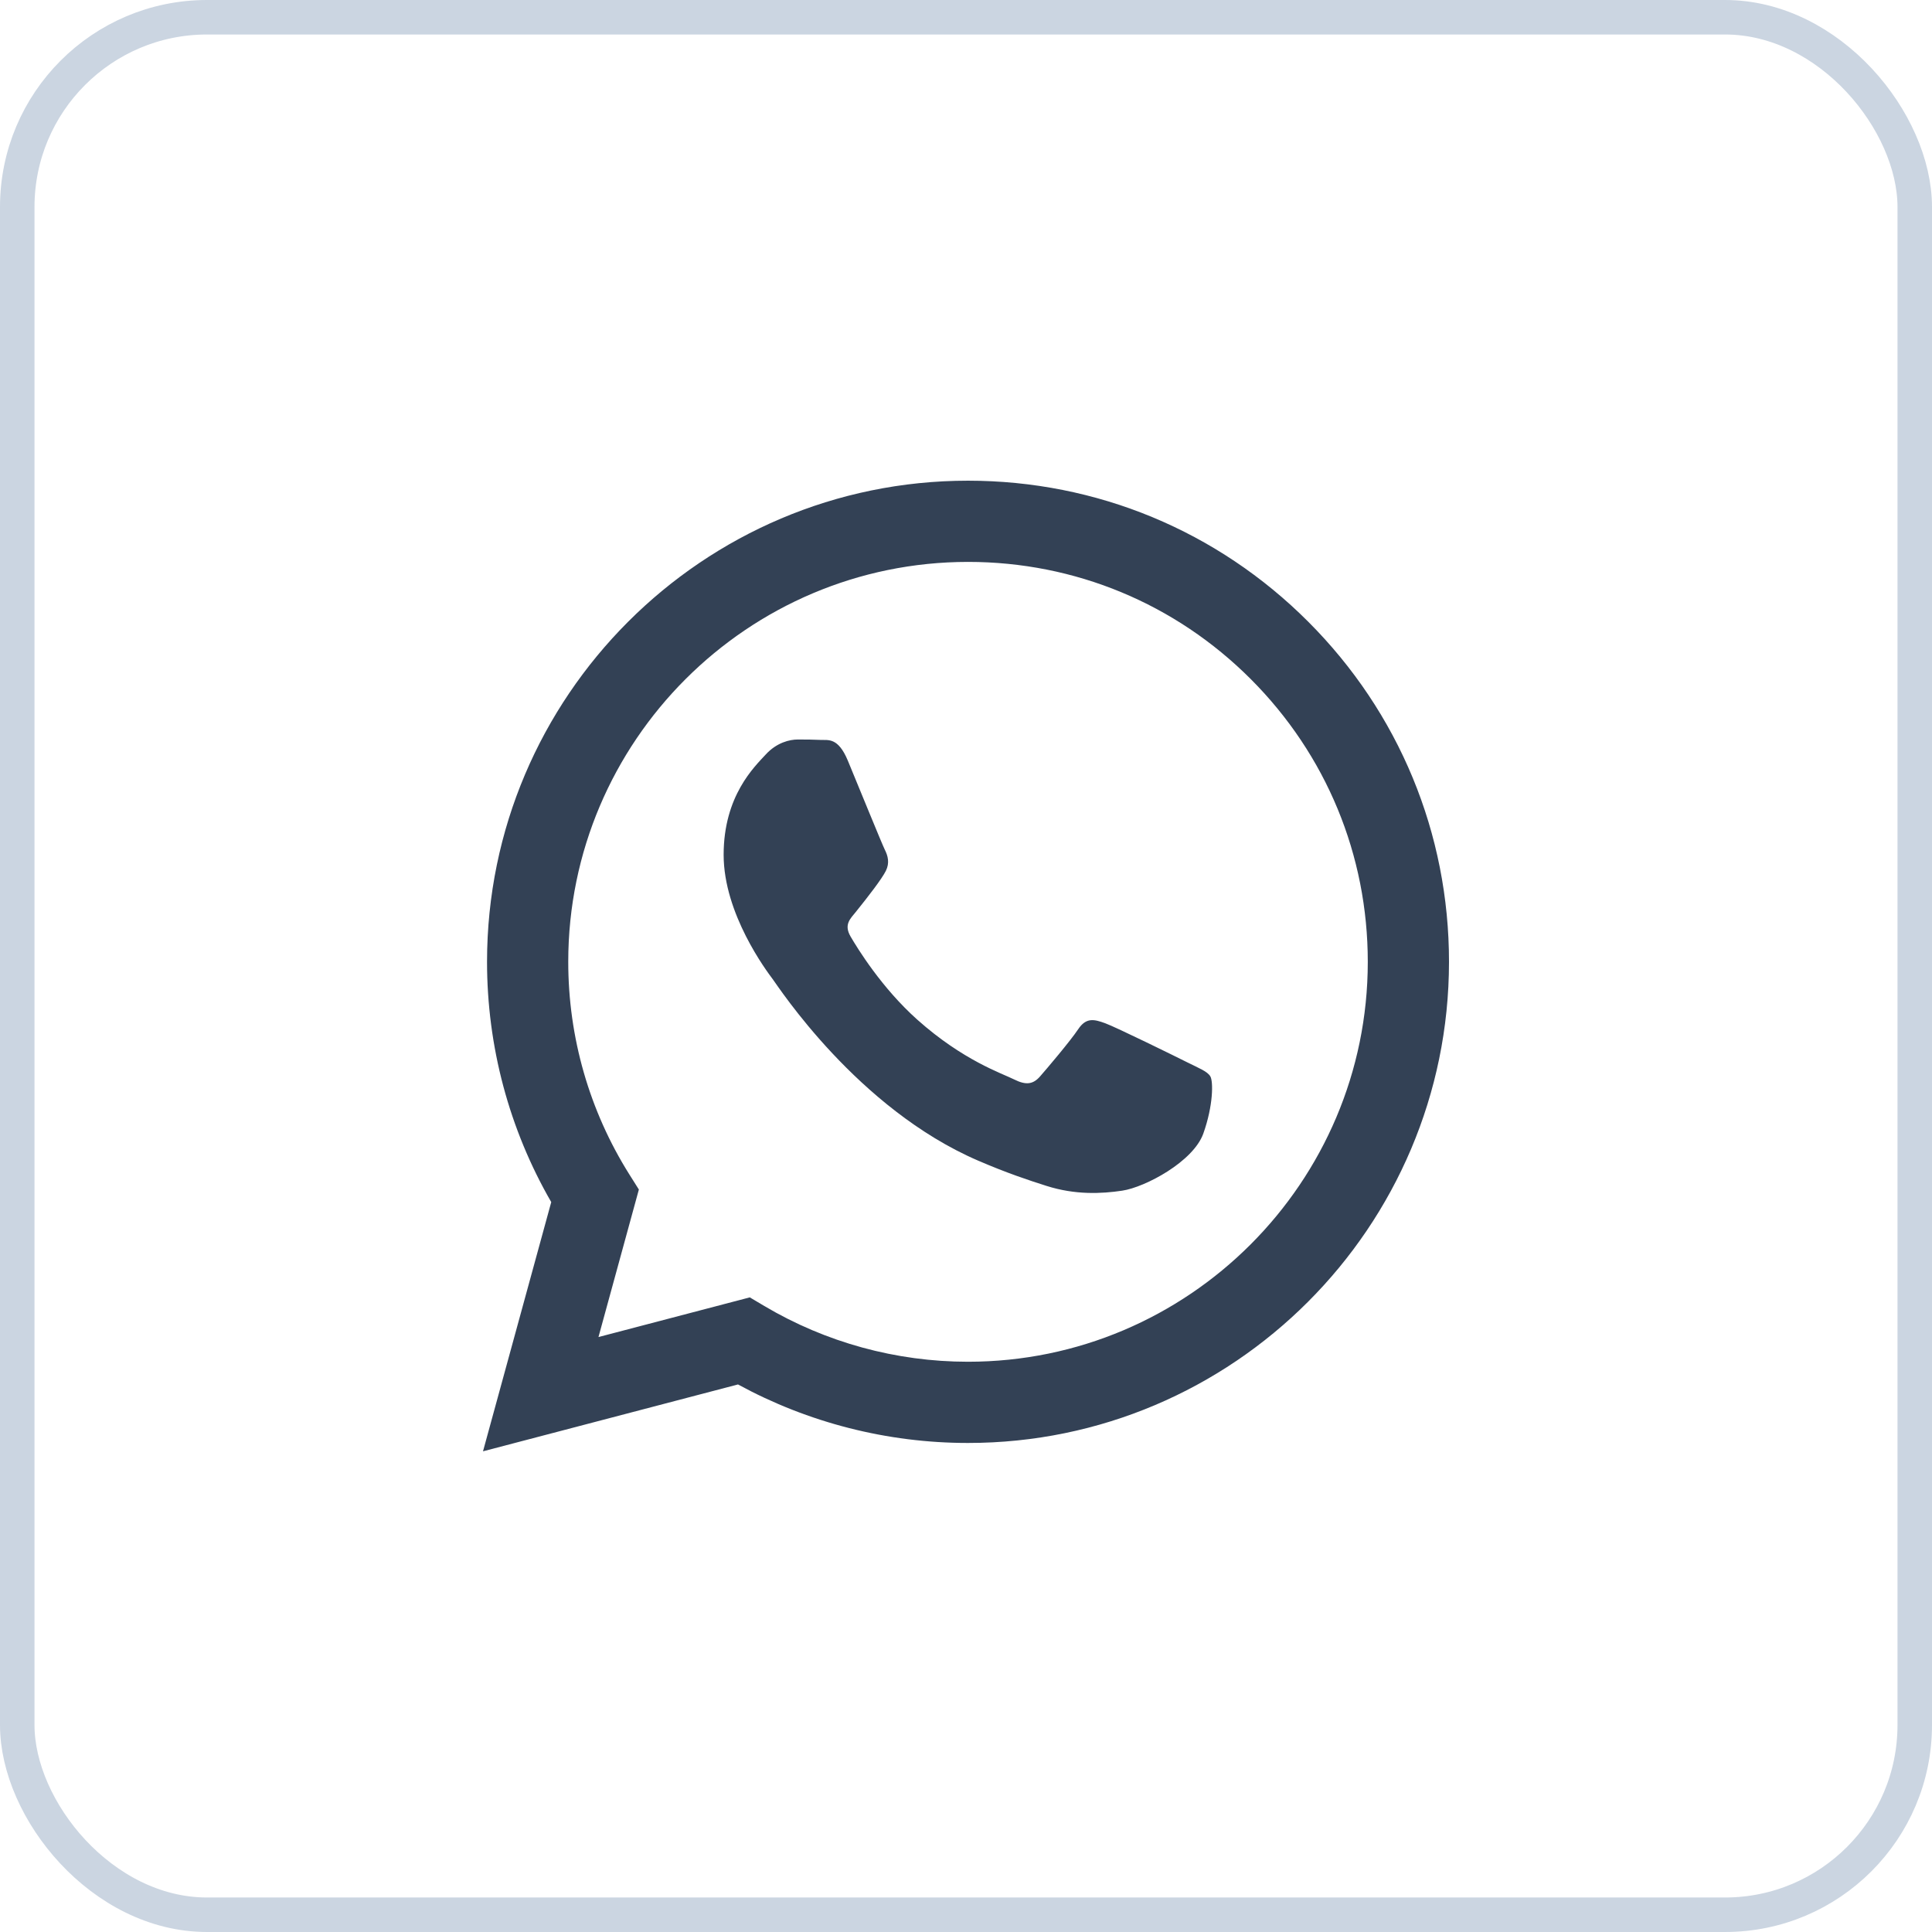 <svg width="56" height="56" viewBox="0 0 56 56" fill="none" xmlns="http://www.w3.org/2000/svg">
<rect x="0.5" y="0.5" width="55" height="55" rx="5.5" stroke="#CBD5E1"/>
<path fill-rule="evenodd" clip-rule="evenodd" d="M37.92 18.021C35.288 15.386 31.788 13.934 28.058 13.933C20.374 13.933 14.12 20.187 14.117 27.873C14.116 30.33 14.758 32.729 15.978 34.843L14 42.067L21.391 40.129C23.427 41.239 25.72 41.825 28.053 41.825H28.059C35.742 41.825 41.997 35.571 42 27.884C42.002 24.159 40.553 20.656 37.92 18.021ZM28.058 39.471H28.054C25.974 39.47 23.935 38.911 22.156 37.856L21.733 37.605L17.347 38.755L18.518 34.479L18.242 34.041C17.082 32.196 16.47 30.063 16.471 27.874C16.473 21.485 21.672 16.287 28.063 16.287C31.158 16.288 34.068 17.495 36.255 19.685C38.443 21.876 39.647 24.787 39.646 27.883C39.644 34.273 34.446 39.471 28.058 39.471ZM34.415 30.793C34.066 30.618 32.354 29.776 32.034 29.659C31.715 29.543 31.483 29.485 31.251 29.834C31.018 30.182 30.351 30.967 30.148 31.199C29.944 31.432 29.741 31.461 29.393 31.287C29.044 31.112 27.922 30.744 26.591 29.558C25.556 28.634 24.857 27.493 24.654 27.145C24.451 26.796 24.652 26.625 24.806 26.433C25.183 25.965 25.561 25.474 25.677 25.242C25.793 25.009 25.735 24.806 25.648 24.632C25.561 24.457 24.864 22.743 24.574 22.045C24.291 21.366 24.004 21.458 23.79 21.447C23.587 21.437 23.355 21.435 23.123 21.435C22.89 21.435 22.513 21.522 22.194 21.871C21.874 22.22 20.975 23.062 20.975 24.777C20.975 26.492 22.223 28.148 22.397 28.381C22.571 28.613 24.853 32.132 28.348 33.64C29.179 33.999 29.828 34.214 30.334 34.374C31.168 34.639 31.927 34.602 32.528 34.512C33.197 34.412 34.589 33.669 34.879 32.856C35.169 32.042 35.169 31.345 35.082 31.199C34.995 31.054 34.763 30.967 34.415 30.793Z" fill="#334155"/>
</svg>
